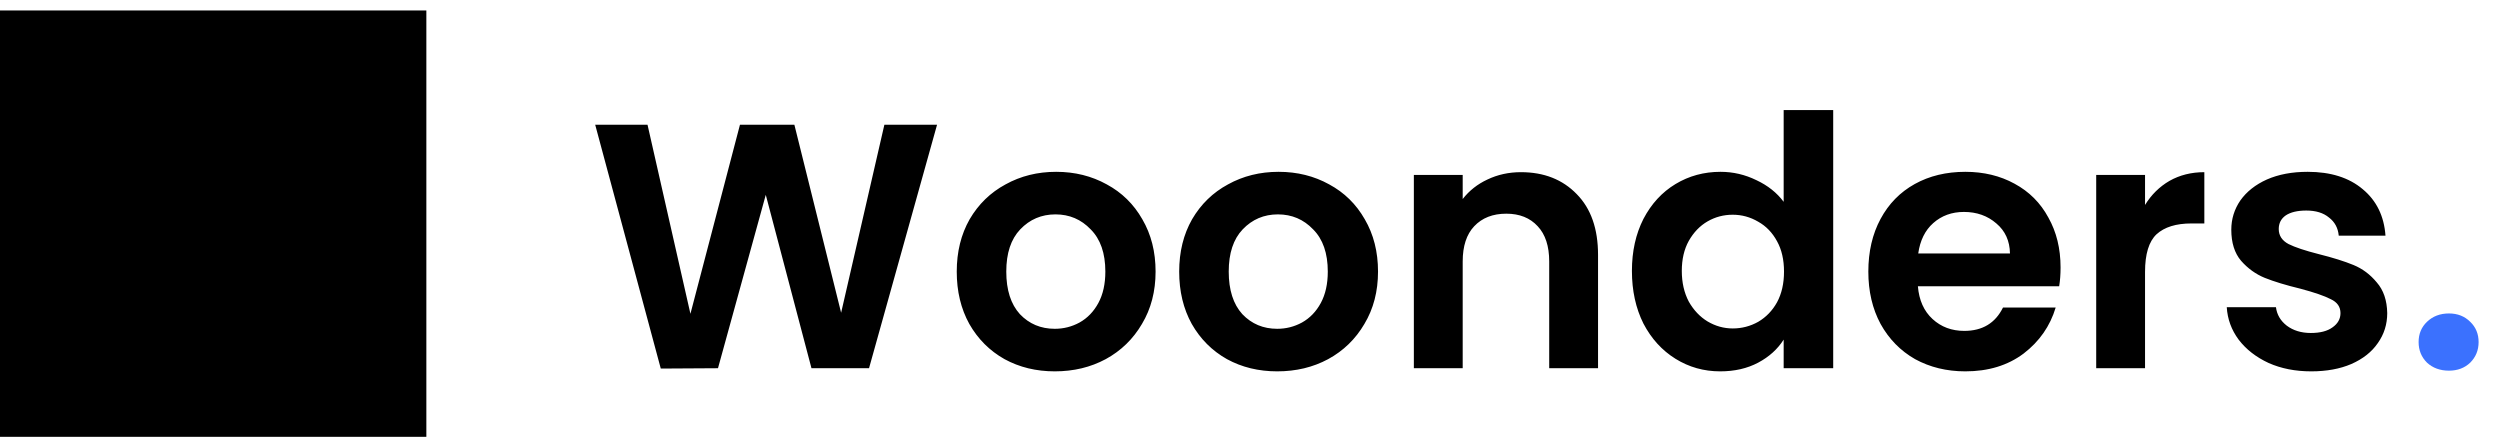 <svg width="129" height="23" viewBox="0 0 129 23" fill="none" xmlns="http://www.w3.org/2000/svg">
<path d="M0 22.54H22V0.54H0V22.54Z" fill="black"/>
<path d="M48.352 6.436L44.842 19H41.872L39.514 10.054L37.048 19L34.096 19.018L30.712 6.436H33.412L35.626 16.192L38.182 6.436H40.99L43.402 16.138L45.634 6.436H48.352ZM54.426 19.162C53.466 19.162 52.602 18.952 51.834 18.532C51.066 18.1 50.46 17.494 50.016 16.714C49.584 15.934 49.368 15.034 49.368 14.014C49.368 12.994 49.59 12.094 50.034 11.314C50.49 10.534 51.108 9.934 51.888 9.514C52.668 9.082 53.538 8.866 54.498 8.866C55.458 8.866 56.328 9.082 57.108 9.514C57.888 9.934 58.5 10.534 58.944 11.314C59.4 12.094 59.628 12.994 59.628 14.014C59.628 15.034 59.394 15.934 58.926 16.714C58.47 17.494 57.846 18.1 57.054 18.532C56.274 18.952 55.398 19.162 54.426 19.162ZM54.426 16.966C54.882 16.966 55.308 16.858 55.704 16.642C56.112 16.414 56.436 16.078 56.676 15.634C56.916 15.19 57.036 14.65 57.036 14.014C57.036 13.066 56.784 12.34 56.28 11.836C55.788 11.32 55.182 11.062 54.462 11.062C53.742 11.062 53.136 11.32 52.644 11.836C52.164 12.34 51.924 13.066 51.924 14.014C51.924 14.962 52.158 15.694 52.626 16.21C53.106 16.714 53.706 16.966 54.426 16.966ZM65.904 19.162C64.944 19.162 64.08 18.952 63.312 18.532C62.544 18.1 61.938 17.494 61.494 16.714C61.062 15.934 60.846 15.034 60.846 14.014C60.846 12.994 61.068 12.094 61.512 11.314C61.968 10.534 62.586 9.934 63.366 9.514C64.146 9.082 65.016 8.866 65.976 8.866C66.936 8.866 67.806 9.082 68.586 9.514C69.366 9.934 69.978 10.534 70.422 11.314C70.878 12.094 71.106 12.994 71.106 14.014C71.106 15.034 70.872 15.934 70.404 16.714C69.948 17.494 69.324 18.1 68.532 18.532C67.752 18.952 66.876 19.162 65.904 19.162ZM65.904 16.966C66.36 16.966 66.786 16.858 67.182 16.642C67.59 16.414 67.914 16.078 68.154 15.634C68.394 15.19 68.514 14.65 68.514 14.014C68.514 13.066 68.262 12.34 67.758 11.836C67.266 11.32 66.66 11.062 65.94 11.062C65.22 11.062 64.614 11.32 64.122 11.836C63.642 12.34 63.402 13.066 63.402 14.014C63.402 14.962 63.636 15.694 64.104 16.21C64.584 16.714 65.184 16.966 65.904 16.966ZM78.481 8.884C79.669 8.884 80.629 9.262 81.361 10.018C82.093 10.762 82.459 11.806 82.459 13.15V19H79.939V13.492C79.939 12.7 79.741 12.094 79.345 11.674C78.949 11.242 78.409 11.026 77.725 11.026C77.029 11.026 76.477 11.242 76.069 11.674C75.673 12.094 75.475 12.7 75.475 13.492V19H72.955V9.028H75.475V10.27C75.811 9.838 76.237 9.502 76.753 9.262C77.281 9.01 77.857 8.884 78.481 8.884ZM84.207 13.978C84.207 12.97 84.405 12.076 84.801 11.296C85.209 10.516 85.761 9.916 86.457 9.496C87.153 9.076 87.927 8.866 88.779 8.866C89.427 8.866 90.045 9.01 90.633 9.298C91.221 9.574 91.689 9.946 92.037 10.414V5.68H94.593V19H92.037V17.524C91.725 18.016 91.287 18.412 90.723 18.712C90.159 19.012 89.505 19.162 88.761 19.162C87.921 19.162 87.153 18.946 86.457 18.514C85.761 18.082 85.209 17.476 84.801 16.696C84.405 15.904 84.207 14.998 84.207 13.978ZM92.055 14.014C92.055 13.402 91.935 12.88 91.695 12.448C91.455 12.004 91.131 11.668 90.723 11.44C90.315 11.2 89.877 11.08 89.409 11.08C88.941 11.08 88.509 11.194 88.113 11.422C87.717 11.65 87.393 11.986 87.141 12.43C86.901 12.862 86.781 13.378 86.781 13.978C86.781 14.578 86.901 15.106 87.141 15.562C87.393 16.006 87.717 16.348 88.113 16.588C88.521 16.828 88.953 16.948 89.409 16.948C89.877 16.948 90.315 16.834 90.723 16.606C91.131 16.366 91.455 16.03 91.695 15.598C91.935 15.154 92.055 14.626 92.055 14.014ZM106.325 13.798C106.325 14.158 106.301 14.482 106.253 14.77H98.963C99.022 15.49 99.275 16.054 99.719 16.462C100.163 16.87 100.709 17.074 101.357 17.074C102.293 17.074 102.959 16.672 103.355 15.868H106.073C105.785 16.828 105.233 17.62 104.417 18.244C103.601 18.856 102.599 19.162 101.411 19.162C100.451 19.162 99.587 18.952 98.819 18.532C98.062 18.1 97.469 17.494 97.037 16.714C96.617 15.934 96.406 15.034 96.406 14.014C96.406 12.982 96.617 12.076 97.037 11.296C97.457 10.516 98.044 9.916 98.8 9.496C99.556 9.076 100.427 8.866 101.411 8.866C102.359 8.866 103.205 9.07 103.949 9.478C104.705 9.886 105.287 10.468 105.695 11.224C106.115 11.968 106.325 12.826 106.325 13.798ZM103.715 13.078C103.703 12.43 103.469 11.914 103.013 11.53C102.557 11.134 101.999 10.936 101.339 10.936C100.715 10.936 100.187 11.128 99.754 11.512C99.335 11.884 99.076 12.406 98.981 13.078H103.715ZM110.684 10.576C111.008 10.048 111.428 9.634 111.944 9.334C112.472 9.034 113.072 8.884 113.744 8.884V11.53H113.078C112.286 11.53 111.686 11.716 111.278 12.088C110.882 12.46 110.684 13.108 110.684 14.032V19H108.164V9.028H110.684V10.576ZM119.257 19.162C118.441 19.162 117.709 19.018 117.061 18.73C116.413 18.43 115.897 18.028 115.513 17.524C115.141 17.02 114.937 16.462 114.901 15.85H117.439C117.487 16.234 117.673 16.552 117.997 16.804C118.333 17.056 118.747 17.182 119.239 17.182C119.719 17.182 120.091 17.086 120.355 16.894C120.631 16.702 120.769 16.456 120.769 16.156C120.769 15.832 120.601 15.592 120.265 15.436C119.941 15.268 119.419 15.088 118.699 14.896C117.955 14.716 117.343 14.53 116.863 14.338C116.395 14.146 115.987 13.852 115.639 13.456C115.303 13.06 115.135 12.526 115.135 11.854C115.135 11.302 115.291 10.798 115.603 10.342C115.927 9.886 116.383 9.526 116.971 9.262C117.571 8.998 118.273 8.866 119.077 8.866C120.265 8.866 121.213 9.166 121.921 9.766C122.629 10.354 123.019 11.152 123.091 12.16H120.679C120.643 11.764 120.475 11.452 120.175 11.224C119.887 10.984 119.497 10.864 119.005 10.864C118.549 10.864 118.195 10.948 117.943 11.116C117.703 11.284 117.583 11.518 117.583 11.818C117.583 12.154 117.751 12.412 118.087 12.592C118.423 12.76 118.945 12.934 119.653 13.114C120.373 13.294 120.967 13.48 121.435 13.672C121.903 13.864 122.305 14.164 122.641 14.572C122.989 14.968 123.169 15.496 123.181 16.156C123.181 16.732 123.019 17.248 122.695 17.704C122.383 18.16 121.927 18.52 121.327 18.784C120.739 19.036 120.049 19.162 119.257 19.162Z" fill="black"/>
<path d="M126.366 19.126C125.91 19.126 125.532 18.988 125.232 18.712C124.944 18.424 124.8 18.07 124.8 17.65C124.8 17.23 124.944 16.882 125.232 16.606C125.532 16.318 125.91 16.174 126.366 16.174C126.81 16.174 127.176 16.318 127.464 16.606C127.752 16.882 127.896 17.23 127.896 17.65C127.896 18.07 127.752 18.424 127.464 18.712C127.176 18.988 126.81 19.126 126.366 19.126Z" fill="#3B71FE"/>
</svg>
